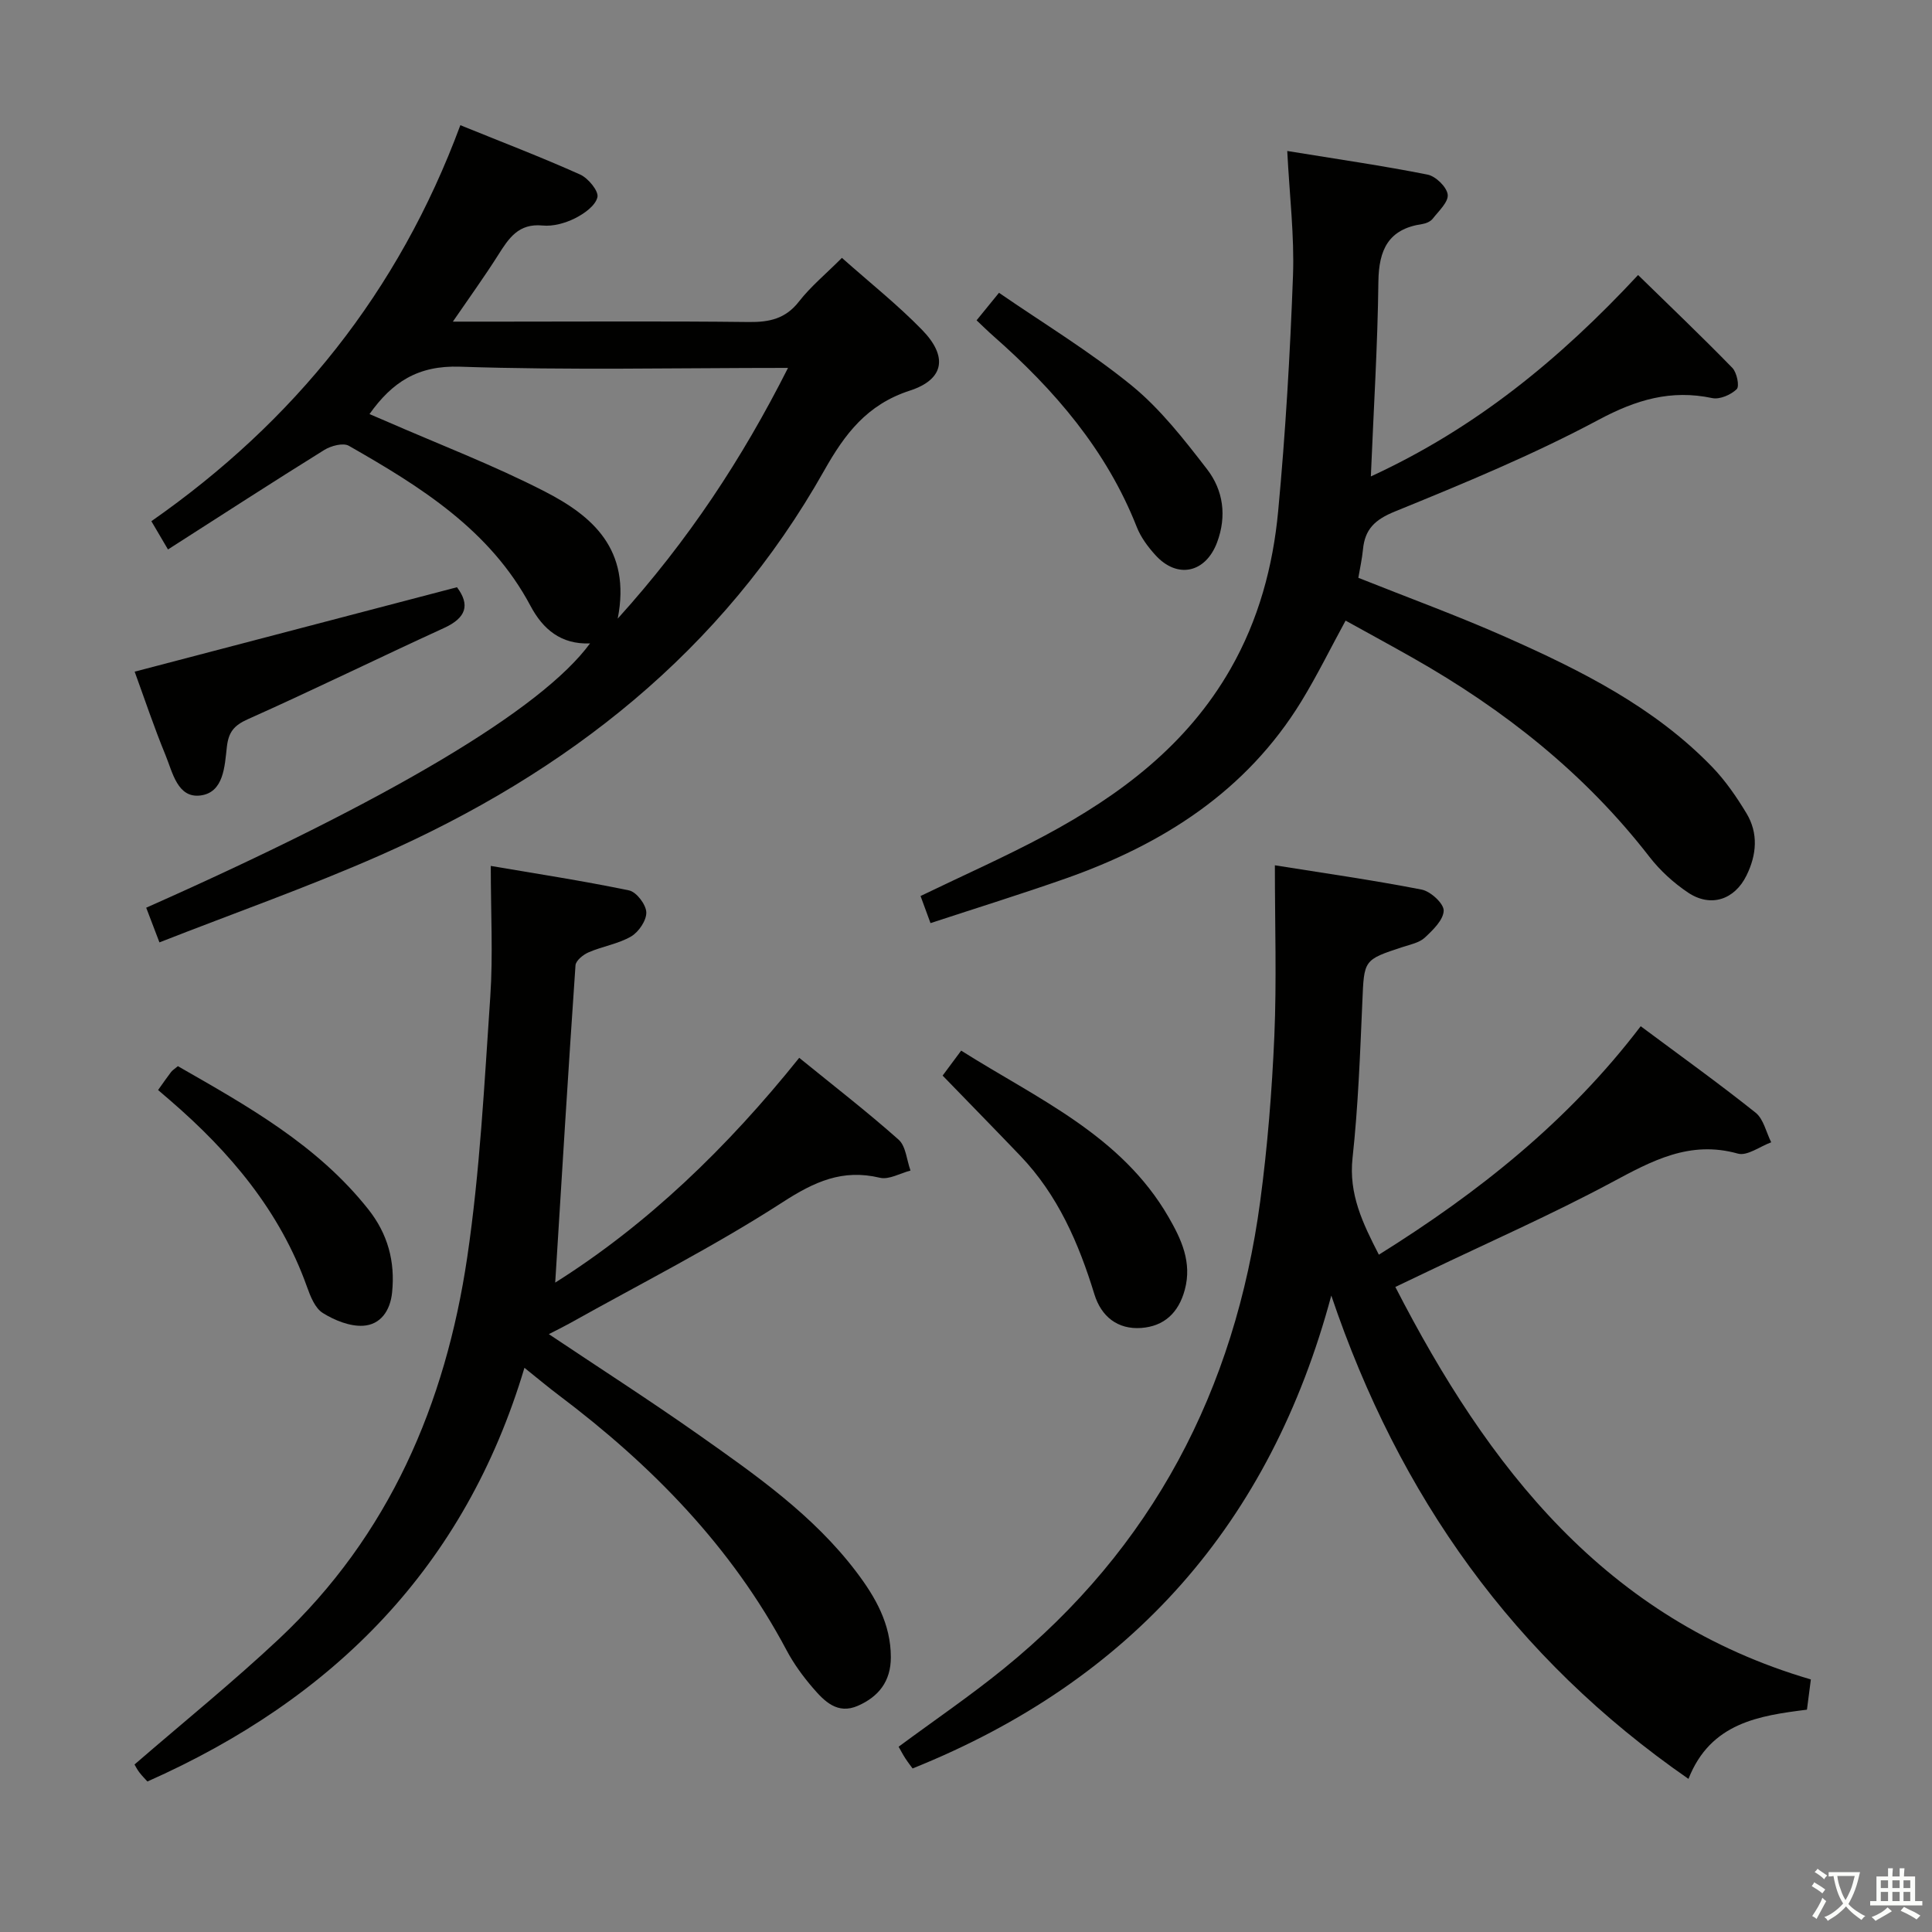 <svg enable-background="new 0 0 400 400" viewBox="0 0 400 400" xmlns="http://www.w3.org/2000/svg"><rect x="0" y="0" width="400" height="400" fill="#808080" stroke="none"/><path d="m377.9 391.2c-.2.3-.4.5-.6.8-.7-.6-1.4-1-2.2-1.5.2-.3.4-.5.5-.8.6.4 1.4.8 2.3 1.5zm-1.8 6.1c-.2-.2-.5-.4-.9-.6.4-.6.8-1.2 1.2-1.9s.7-1.3.9-1.9c.3.3.5.5.8.7-.7 1.3-1.4 2.6-2 3.7zm2.2-9c-.3.3-.5.5-.6.8-.6-.6-1.3-1.1-2-1.5.3-.3.5-.5.6-.7.6.5 1.3.9 2 1.4zm.3.2v-.9h2 4.5c-.3 1.3-.6 2.5-1 3.6s-.9 2.1-1.4 3c.4.5 1 1 1.6 1.4s1.2.8 1.9 1.1c-.3.2-.5.4-.8.8-.4-.3-1-.7-1.6-1.2s-1.2-1.1-1.6-1.6c-.5.6-1.1 1.1-1.7 1.6s-1.4.9-2.1 1.4c-.1-.3-.3-.5-.7-.8.6-.2 1.2-.5 1.9-1s1.4-1.1 2-1.8c-.5-.8-.9-1.6-1.2-2.5s-.6-2-.8-3.2c-.4.1-.7.1-1 .1zm2.5 2.7c.3 1 .7 1.7 1 2.2.3-.5.6-1.1 1-2s.6-1.9.9-3h-3.2-.4c.1.9.3 1.8.7 2.8z" fill="#fbfcfa"/><path d="m396.5 388.5v1.5 3.6h1.5v.9c-.4 0-1 0-1.7 0h-7.9c-.5 0-.9 0-1.2 0v-.9h1.3v-3.5c0-.7 0-1.2 0-1.6h2.4c0-.8 0-1.4 0-1.7h1c0 .3-.1.8-.1 1.7h1.5c0-.8 0-1.4 0-1.7h1c0 .3-.1.9-.1 1.7zm-8.2 9.2c-.2-.3-.5-.5-.8-.8.8-.3 1.4-.6 1.9-.9s1-.7 1.4-1.1c.3.3.6.5.9.8-1.6 1-2.8 1.6-3.4 2zm2.6-6.8v-1.6h-1.5v1.6zm0 2.7v-1.9h-1.5v1.9zm2.4-2.7v-1.6h-1.5v1.6zm0 2.7v-1.9h-1.5v1.9zm.2 2 .7-.8c.4.2.9.5 1.6.8s1.3.7 1.8 1c-.3.3-.5.5-.8.8-.4-.3-1.5-1-3.3-1.8zm2-4.7v-1.6h-1.4v1.6zm0 2.7v-1.9h-1.4v1.9z" fill="#fbfcfa"/><g fill="#010100"><path d="m374.92 347.71c-.32 2.44-.53 4.08-.81 6.26-9.87 1.24-19.96 2.69-24.53 14.33-36.23-25.11-59.94-58.6-73.95-100.07-12.6 46.98-41.15 79.62-86.69 97.91-.34-.47-.96-1.26-1.5-2.09-.53-.82-.98-1.69-1.39-2.41 7.35-5.44 14.77-10.49 21.72-16.13 30.84-25.01 47.9-57.73 53.14-96.78 1.52-11.34 2.43-22.8 2.93-34.23.49-11.42.11-22.88.11-35.35 9.95 1.59 20.22 3.05 30.39 5.03 1.84.36 4.58 2.87 4.56 4.35-.04 1.91-2.21 4.01-3.89 5.58-1.13 1.06-2.97 1.43-4.54 1.94-8.2 2.68-8.04 2.67-8.41 11.35-.47 10.79-.86 21.61-2.03 32.34-.82 7.51 2.11 13.52 5.45 20.03 20.61-12.86 39.25-27.65 54.21-47.3 8.16 6.08 16.13 11.79 23.79 17.9 1.65 1.32 2.18 4.05 3.23 6.13-2.32.85-4.98 2.89-6.91 2.34-9.98-2.8-17.81 1.51-26.15 5.98-12.44 6.66-25.4 12.36-38.14 18.47-2.09 1-4.18 2-6.62 3.16 19.19 37.35 43.51 68.8 86.03 81.26z"/><path d="m174.31 53.39c5.77 5.13 11.53 9.7 16.61 14.92 5.31 5.45 4.66 10.22-2.54 12.56-8.9 2.89-13.47 8.98-17.74 16.55-21.1 37.44-53.16 62.53-91.87 79.63-14.81 6.54-30.13 11.93-45.76 18.06-1.18-3.1-1.97-5.15-2.74-7.18 50.43-22.37 81.9-41.08 91.89-54.72-6 .25-9.75-2.93-12.31-7.74-8.38-15.78-22.82-24.72-37.62-33.17-1.18-.68-3.72 0-5.11.87-10.72 6.66-21.3 13.53-32.34 20.59-1.28-2.17-2.15-3.66-3.44-5.85 29.51-20.61 51.16-47.4 63.97-81.99 8.67 3.52 16.83 6.64 24.79 10.21 1.68.75 3.89 3.44 3.59 4.7-.41 1.76-2.75 3.42-4.65 4.37-2.01 1-4.53 1.71-6.72 1.49-4.97-.48-6.99 2.64-9.18 6.11-2.83 4.47-5.94 8.77-9.38 13.79h10.28c17 0 33.99-.12 50.99.08 4.29.05 7.63-.68 10.41-4.27 2.42-3.1 5.53-5.66 8.87-9.01zm-46.42 74.69c14.69-16.26 25.76-33.1 35.26-51.91-23.28 0-45.61.5-67.9-.25-8.73-.3-14.05 3.19-18.75 9.81 1.08.46 2.11.9 3.13 1.34 11.1 4.86 22.47 9.19 33.22 14.72 9.72 5.01 17.88 11.88 15.04 26.29z"/><path d="m113.63 276.22c10.63 7.11 20.96 13.75 30.99 20.81 11.83 8.34 23.76 16.66 32.65 28.38 3.97 5.23 7.17 10.8 7.17 17.71 0 4.98-2.52 8.15-6.81 10.04-4.25 1.87-6.96-.94-9.35-3.72-2.05-2.38-3.95-4.99-5.42-7.76-11.4-21.48-27.94-38.33-47.16-52.81-2.12-1.59-4.15-3.3-7.12-5.68-12.31 41.2-39.46 68.52-78.06 85.65-.47-.52-1.14-1.19-1.7-1.93-.48-.64-.84-1.38-.97-1.59 10.16-8.79 20.37-17.05 29.92-26.01 22.79-21.4 34.47-48.66 38.96-78.97 2.64-17.86 3.55-35.99 4.78-54.03.58-8.58.1-17.23.1-27.03 9.29 1.59 19.01 3.07 28.63 5.07 1.53.32 3.51 2.92 3.57 4.53.06 1.67-1.57 4.08-3.14 5-2.66 1.55-5.92 2.04-8.79 3.28-1.13.48-2.66 1.72-2.73 2.7-1.51 21.93-2.85 43.88-4.2 65.69 19.01-11.98 35.56-27.88 50.52-46.54 7.07 5.75 14.02 11.12 20.57 16.94 1.52 1.35 1.68 4.23 2.47 6.4-2.13.55-4.45 1.94-6.34 1.49-7.76-1.85-13.55.81-20.16 5.08-14.19 9.17-29.36 16.83-44.13 25.1-1.3.72-2.6 1.35-4.25 2.2z"/><path d="m266.51 31.26c10.43 1.7 19.79 3.05 29.05 4.89 1.69.34 3.97 2.55 4.17 4.13.19 1.53-1.86 3.41-3.1 5-.46.59-1.4.99-2.18 1.11-6.98 1.02-8.99 5.29-9.07 11.94-.15 13.12-.98 26.24-1.56 40.31 21.67-9.97 39.08-24.24 55.33-41.7 6.63 6.48 13.19 12.73 19.51 19.22.94.96 1.52 3.81.91 4.41-1.2 1.17-3.52 2.18-5.07 1.85-8.55-1.81-15.75.34-23.5 4.48-13.58 7.26-27.92 13.18-42.2 19-4.13 1.68-6.21 3.65-6.61 7.85-.19 1.95-.62 3.88-.96 5.88 10.22 4.08 20.49 7.82 30.46 12.24 15.54 6.89 30.76 14.47 42.8 26.92 2.74 2.84 5.04 6.19 7.09 9.58 2.51 4.16 2.12 8.62.01 12.9-2.47 5.02-7.4 6.66-12.08 3.54-2.99-2-5.8-4.56-8.01-7.41-13.37-17.27-30.09-30.48-48.95-41.17-4.62-2.62-9.28-5.15-13.96-7.74-3.12 5.72-5.89 11.37-9.16 16.72-11.42 18.64-28.72 29.61-48.84 36.69-9.08 3.19-18.28 6.05-27.94 9.22-.8-2.16-1.44-3.9-2.06-5.61 8.81-4.26 17.43-8.07 25.71-12.5 15.6-8.35 29.44-18.73 38.47-34.53 5.81-10.16 8.79-21.22 9.86-32.65 1.52-16.21 2.47-32.48 3.07-48.75.3-8.23-.71-16.51-1.19-25.82z"/><path d="m195.16 222.69c1.13-1.52 2.3-3.1 3.84-5.17 15.73 9.95 33.12 17.46 42.94 34.47 2.62 4.54 4.9 9.34 3.36 15.04-1.29 4.8-4.3 7.56-9.02 7.91-4.88.35-8.28-2.36-9.7-6.98-3.25-10.59-7.57-20.56-15.36-28.69-5.17-5.4-10.4-10.74-16.06-16.58z"/><path d="m27.88 139.06c22.42-5.87 44.5-11.66 66.73-17.48 2.75 3.66 1.92 6.33-2.66 8.43-13.59 6.22-27.01 12.81-40.65 18.9-2.89 1.29-3.98 2.69-4.33 5.72-.46 4.02-.63 9.47-5.5 10.07-4.72.57-5.74-4.79-7.19-8.33-2.39-5.8-4.38-11.77-6.4-17.31z"/><path d="m202.19 66.32c1.43-1.76 2.58-3.17 4.64-5.7 9.22 6.35 18.85 12.17 27.49 19.22 5.95 4.86 10.85 11.17 15.59 17.31 3.36 4.35 4.11 9.69 2.08 15.13-2.38 6.36-8.26 7.65-12.8 2.62-1.54-1.7-3-3.67-3.83-5.78-6.26-15.9-17.01-28.38-29.62-39.48-1.12-.98-2.19-2.04-3.55-3.32z"/><path d="m32.73 225.68c1.13-1.58 1.87-2.67 2.68-3.72.29-.38.74-.65 1.42-1.22 14.33 8.21 28.83 16.26 39.42 29.63 4.02 5.07 5.59 10.78 4.93 17.22-.39 3.83-2.42 6.67-5.98 6.89-2.76.17-5.93-1.12-8.37-2.64-1.61-1-2.57-3.45-3.28-5.44-5.59-15.67-15.91-27.85-28.27-38.53-.75-.65-1.51-1.3-2.55-2.19z"/></g></svg>